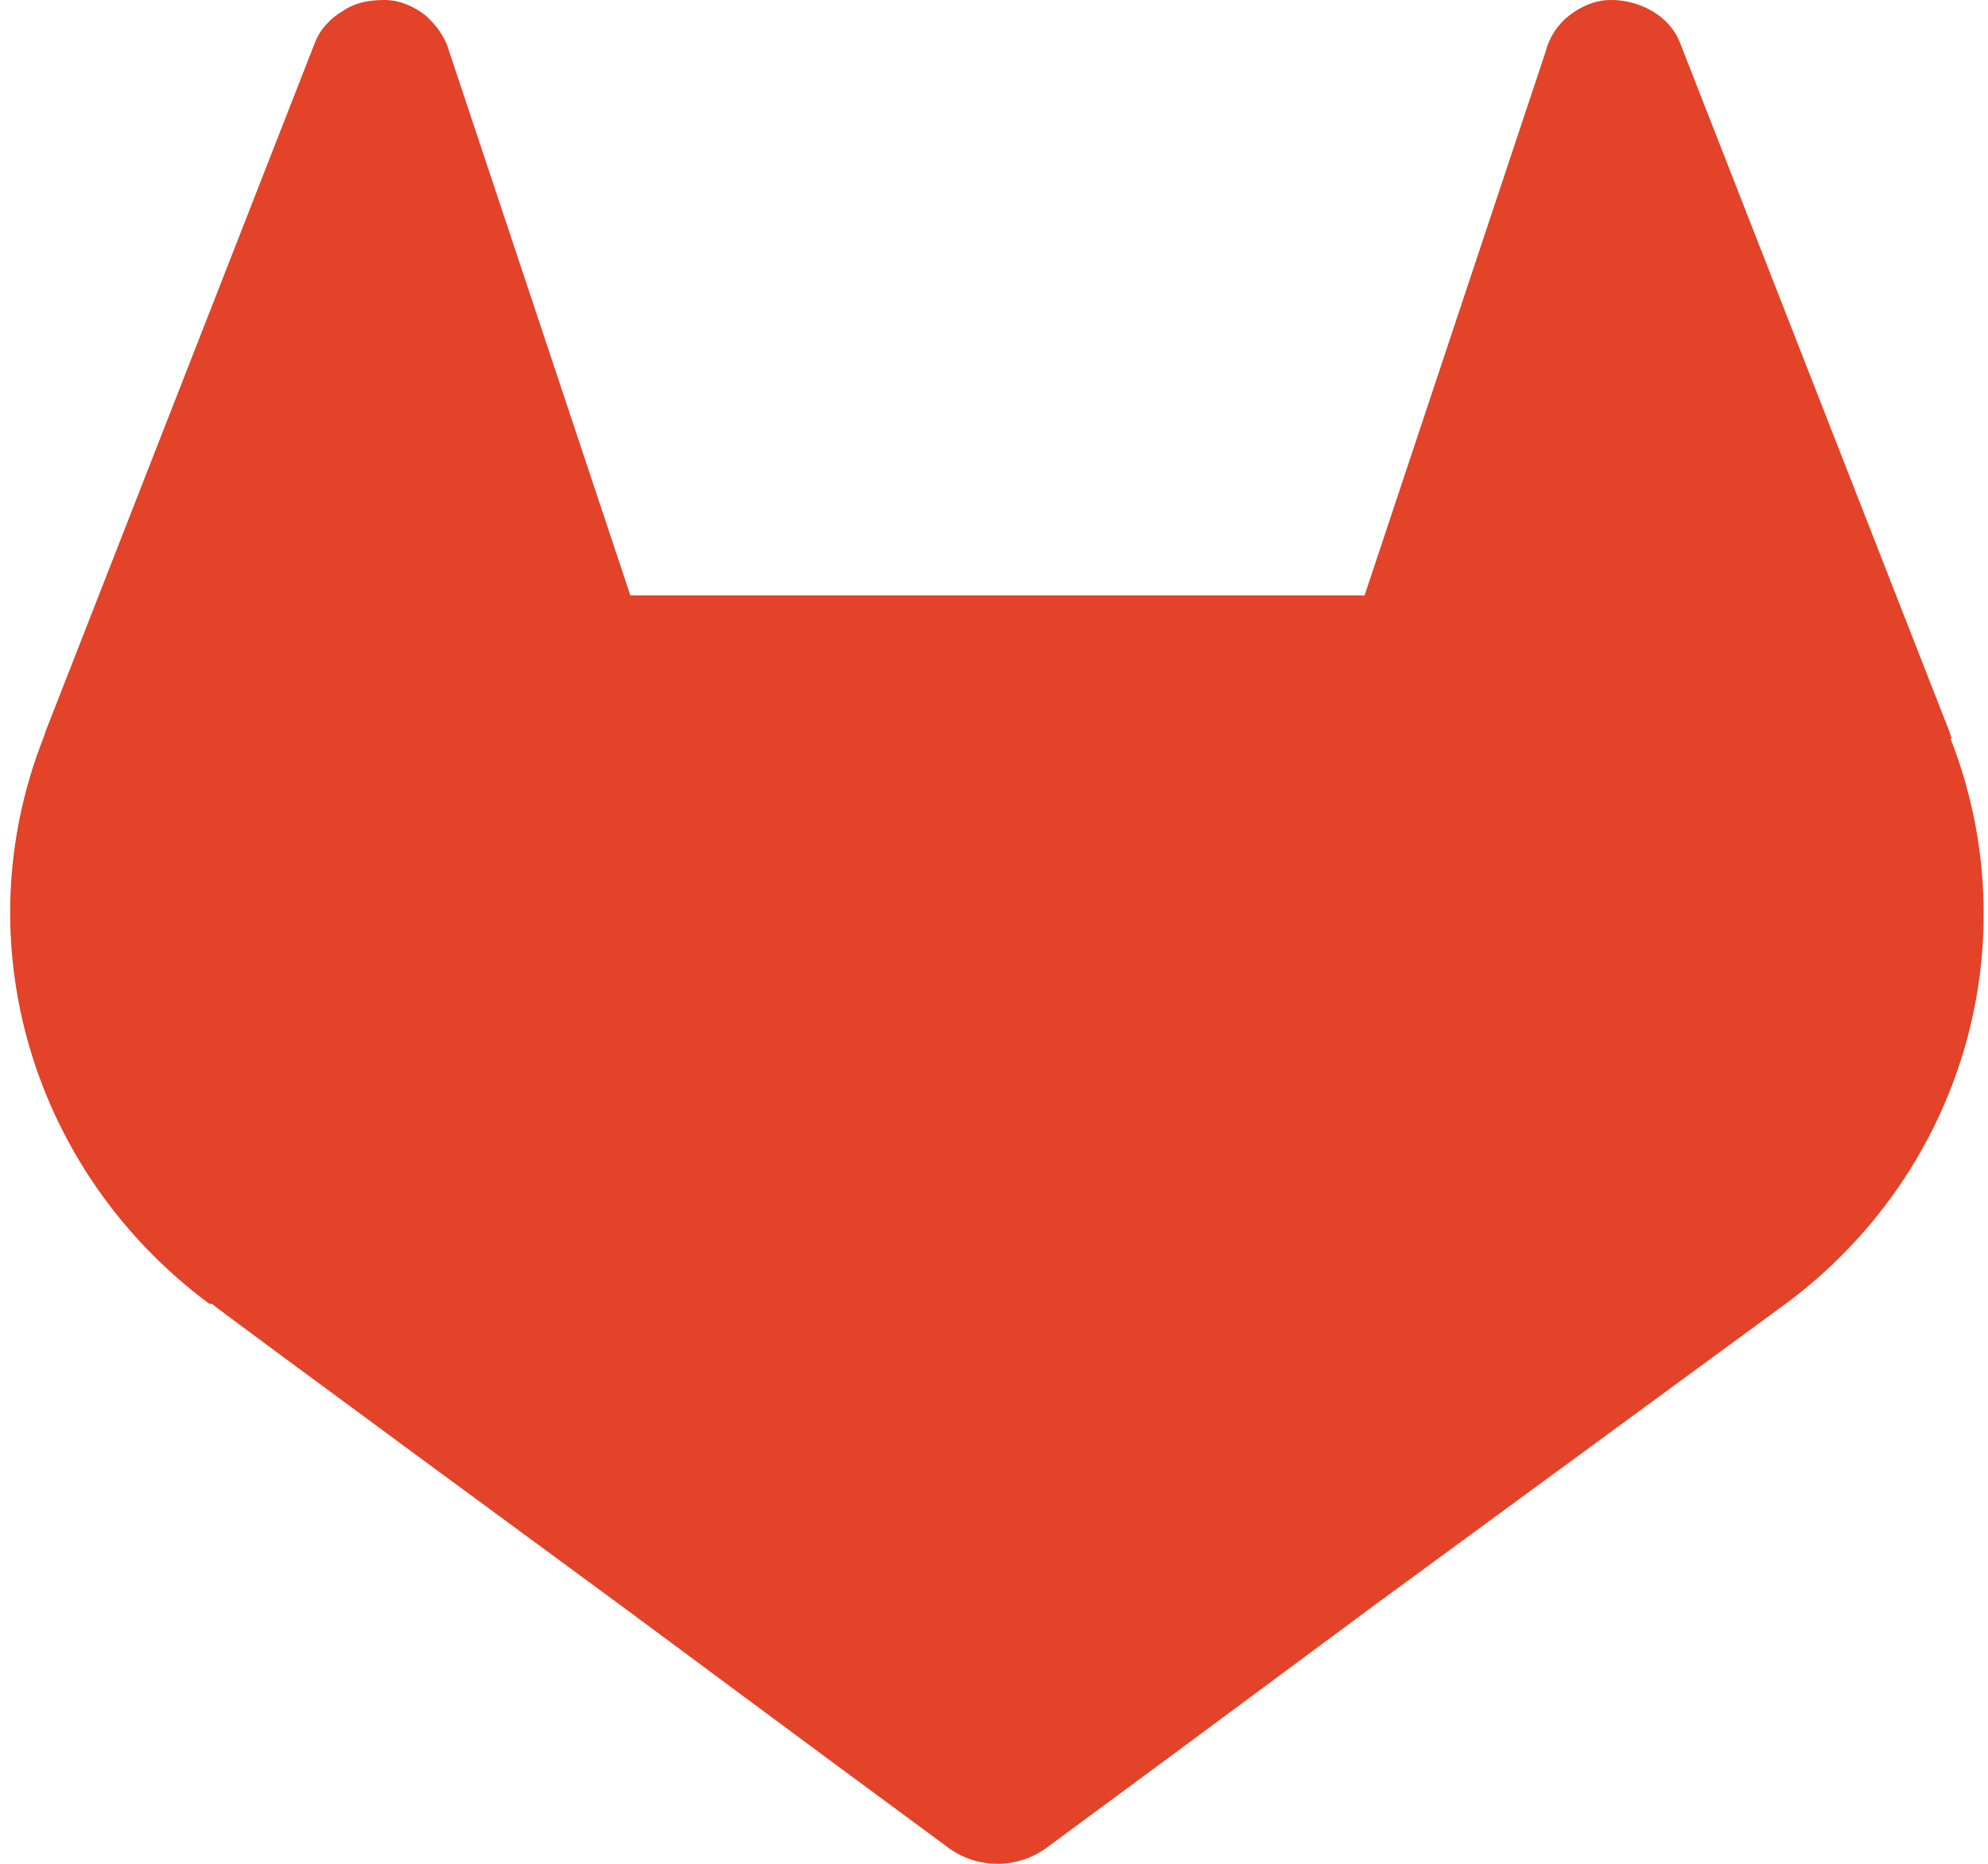 <?xml version="1.0" encoding="UTF-8" standalone="no"?><svg width='32' height='30' viewBox='0 0 32 30' fill='none' xmlns='http://www.w3.org/2000/svg'>
<path d='M31.415 11.884L31.374 11.764L27.047 0.7C26.965 0.48 26.802 0.3 26.598 0.18C26.395 0.06 26.161 -0.002 25.924 5.6032e-05C25.679 5.6032e-05 25.455 0.1 25.271 0.24C25.079 0.385 24.942 0.59 24.883 0.82L21.965 9.583H10.146L7.228 0.82C7.166 0.6 7.024 0.4 6.84 0.24C6.656 0.1 6.432 5.6032e-05 6.187 5.6032e-05C5.942 5.6032e-05 5.717 0.04 5.513 0.18C5.309 0.3 5.146 0.48 5.064 0.7L0.737 11.764L0.696 11.884C-0.59 15.165 0.513 18.866 3.37 20.987H3.411C3.411 21.007 10.004 25.849 10.004 25.849L13.27 28.269L15.25 29.73C15.48 29.905 15.764 30 16.056 30C16.348 30 16.631 29.905 16.862 29.73L18.842 28.269L22.108 25.849L28.741 20.987C30.132 19.958 31.143 18.513 31.622 16.871C32.1 15.228 32.021 13.478 31.395 11.884L31.415 11.884Z' fill='#E24329'/>
</svg>
